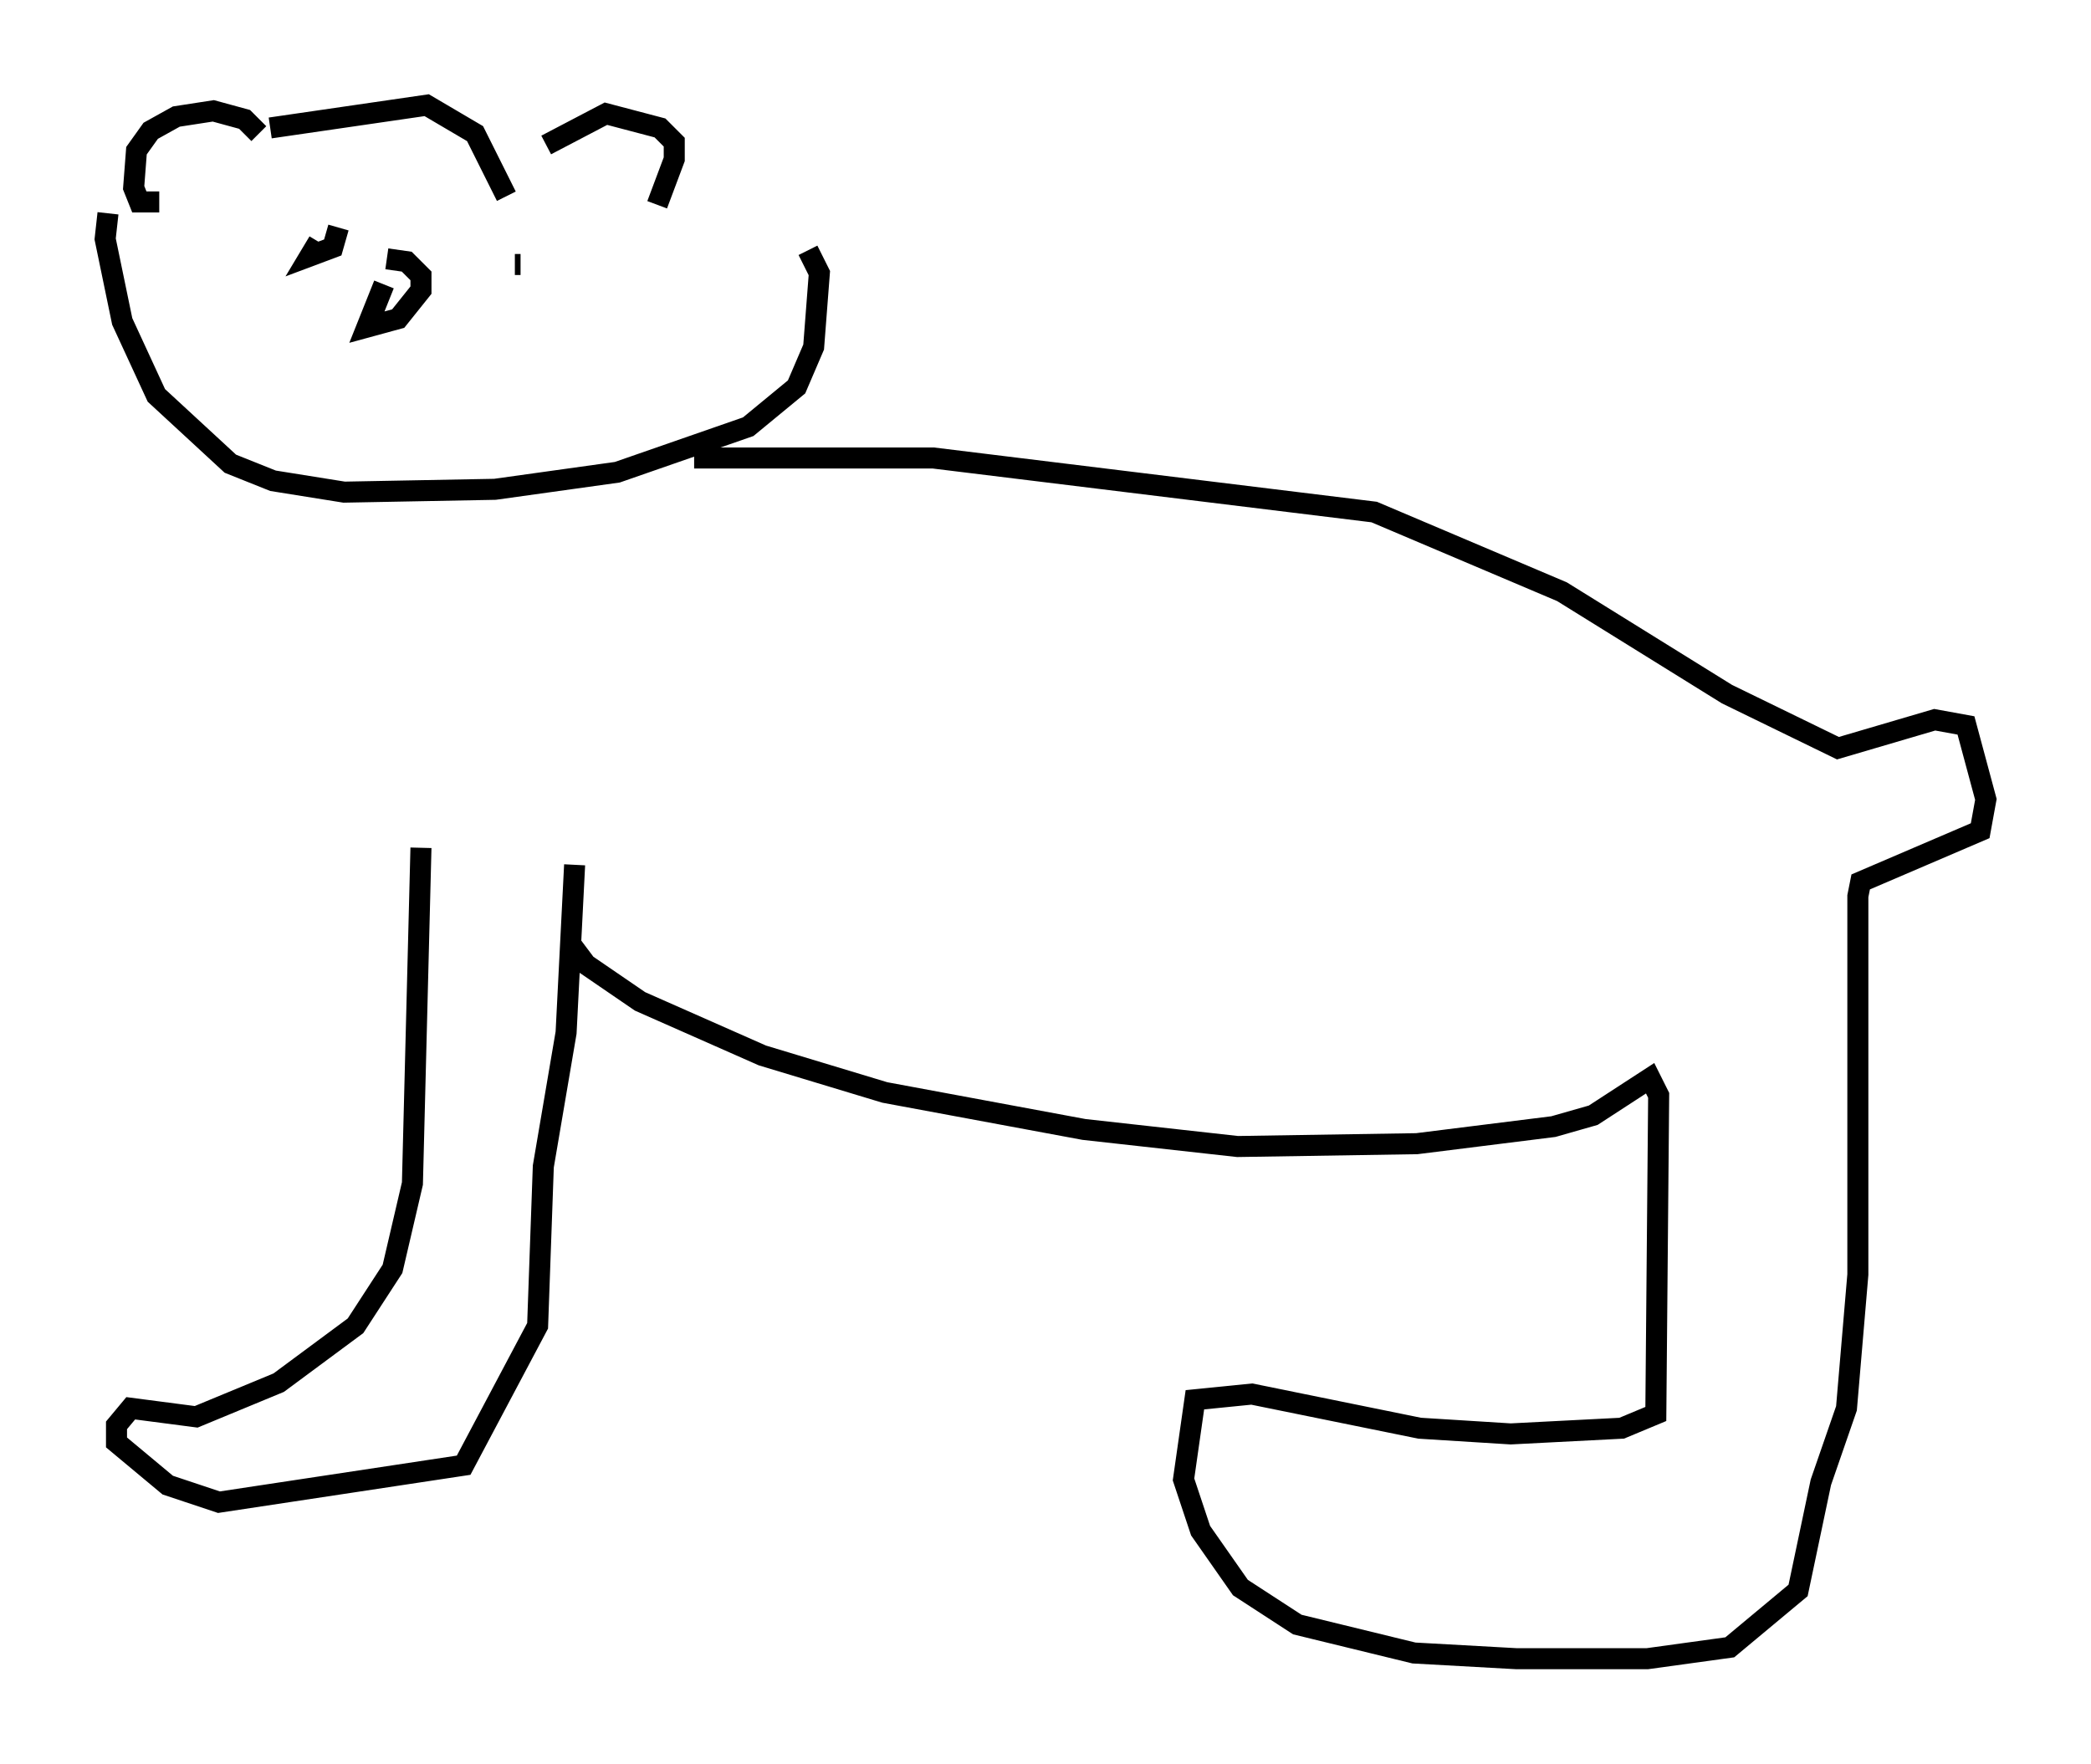 <?xml version="1.0" encoding="utf-8" ?>
<svg baseProfile="full" height="83.883" version="1.1" width="99.444" xmlns="http://www.w3.org/2000/svg" xmlns:ev="http://www.w3.org/2001/xml-events" xmlns:xlink="http://www.w3.org/1999/xlink"><defs /><rect fill="white" height="83.883" width="99.444" x="0" y="0" /><path d="M20.832, 33.687 m-0.812, 6.631 l-0.406, 15.967 -0.947, 4.059 l-1.759, 2.706 -3.654, 2.706 l-3.924, 1.624 -3.112, -0.406 l-0.677, 0.812 0.0, 0.812 l2.436, 2.03 2.436, 0.812 l11.637, -1.759 3.518, -6.631 l0.271, -7.578 1.083, -6.36 l0.406, -7.984 m-0.271, 3.654 l0.812, 1.083 2.571, 1.759 l5.819, 2.571 5.819, 1.759 l9.472, 1.759 7.307, 0.812 l8.525, -0.135 6.495, -0.812 l1.894, -0.541 2.706, -1.759 l0.406, 0.812 -0.135, 15.155 l-1.624, 0.677 -5.277, 0.271 l-4.33, -0.271 -7.984, -1.624 l-2.706, 0.271 -0.541, 3.789 l0.812, 2.436 1.894, 2.706 l2.706, 1.759 5.548, 1.353 l4.871, 0.271 6.225, 0.0 l3.924, -0.541 3.248, -2.706 l1.083, -5.142 1.218, -3.518 l0.541, -6.36 0.0, -17.997 l0.135, -0.677 5.683, -2.436 l0.271, -1.488 -0.947, -3.518 l-1.488, -0.271 -4.601, 1.353 l-5.277, -2.571 -7.848, -4.871 l-8.931, -3.789 -20.974, -2.571 l-11.367, 0.0 m-7.036, -14.885 l2.842, -1.488 2.571, 0.677 l0.677, 0.677 0.0, 0.812 l-0.812, 2.165 m-18.944, -3.383 l-0.677, -0.677 -1.488, -0.406 l-1.759, 0.271 -1.218, 0.677 l-0.677, 0.947 -0.135, 1.759 l0.271, 0.677 0.947, 0.0 m5.277, -3.518 l7.442, -1.083 2.3, 1.353 l1.488, 2.977 m-5.819, 4.195 l-0.812, 2.03 1.488, -0.406 l1.083, -1.353 0.0, -0.677 l-0.677, -0.677 -0.947, -0.135 m-3.248, -0.812 l-0.406, 0.677 1.083, -0.406 l0.271, -0.947 m8.66, 1.759 l-0.271, 0.0 m-19.35, -2.436 l-0.135, 1.218 0.812, 3.924 l1.624, 3.518 3.518, 3.248 l2.03, 0.812 3.383, 0.541 l7.172, -0.135 5.819, -0.812 l6.225, -2.165 2.3, -1.894 l0.812, -1.894 0.271, -3.518 l-0.541, -1.083 " fill="none" stroke="black" stroke-width="1" /></svg>